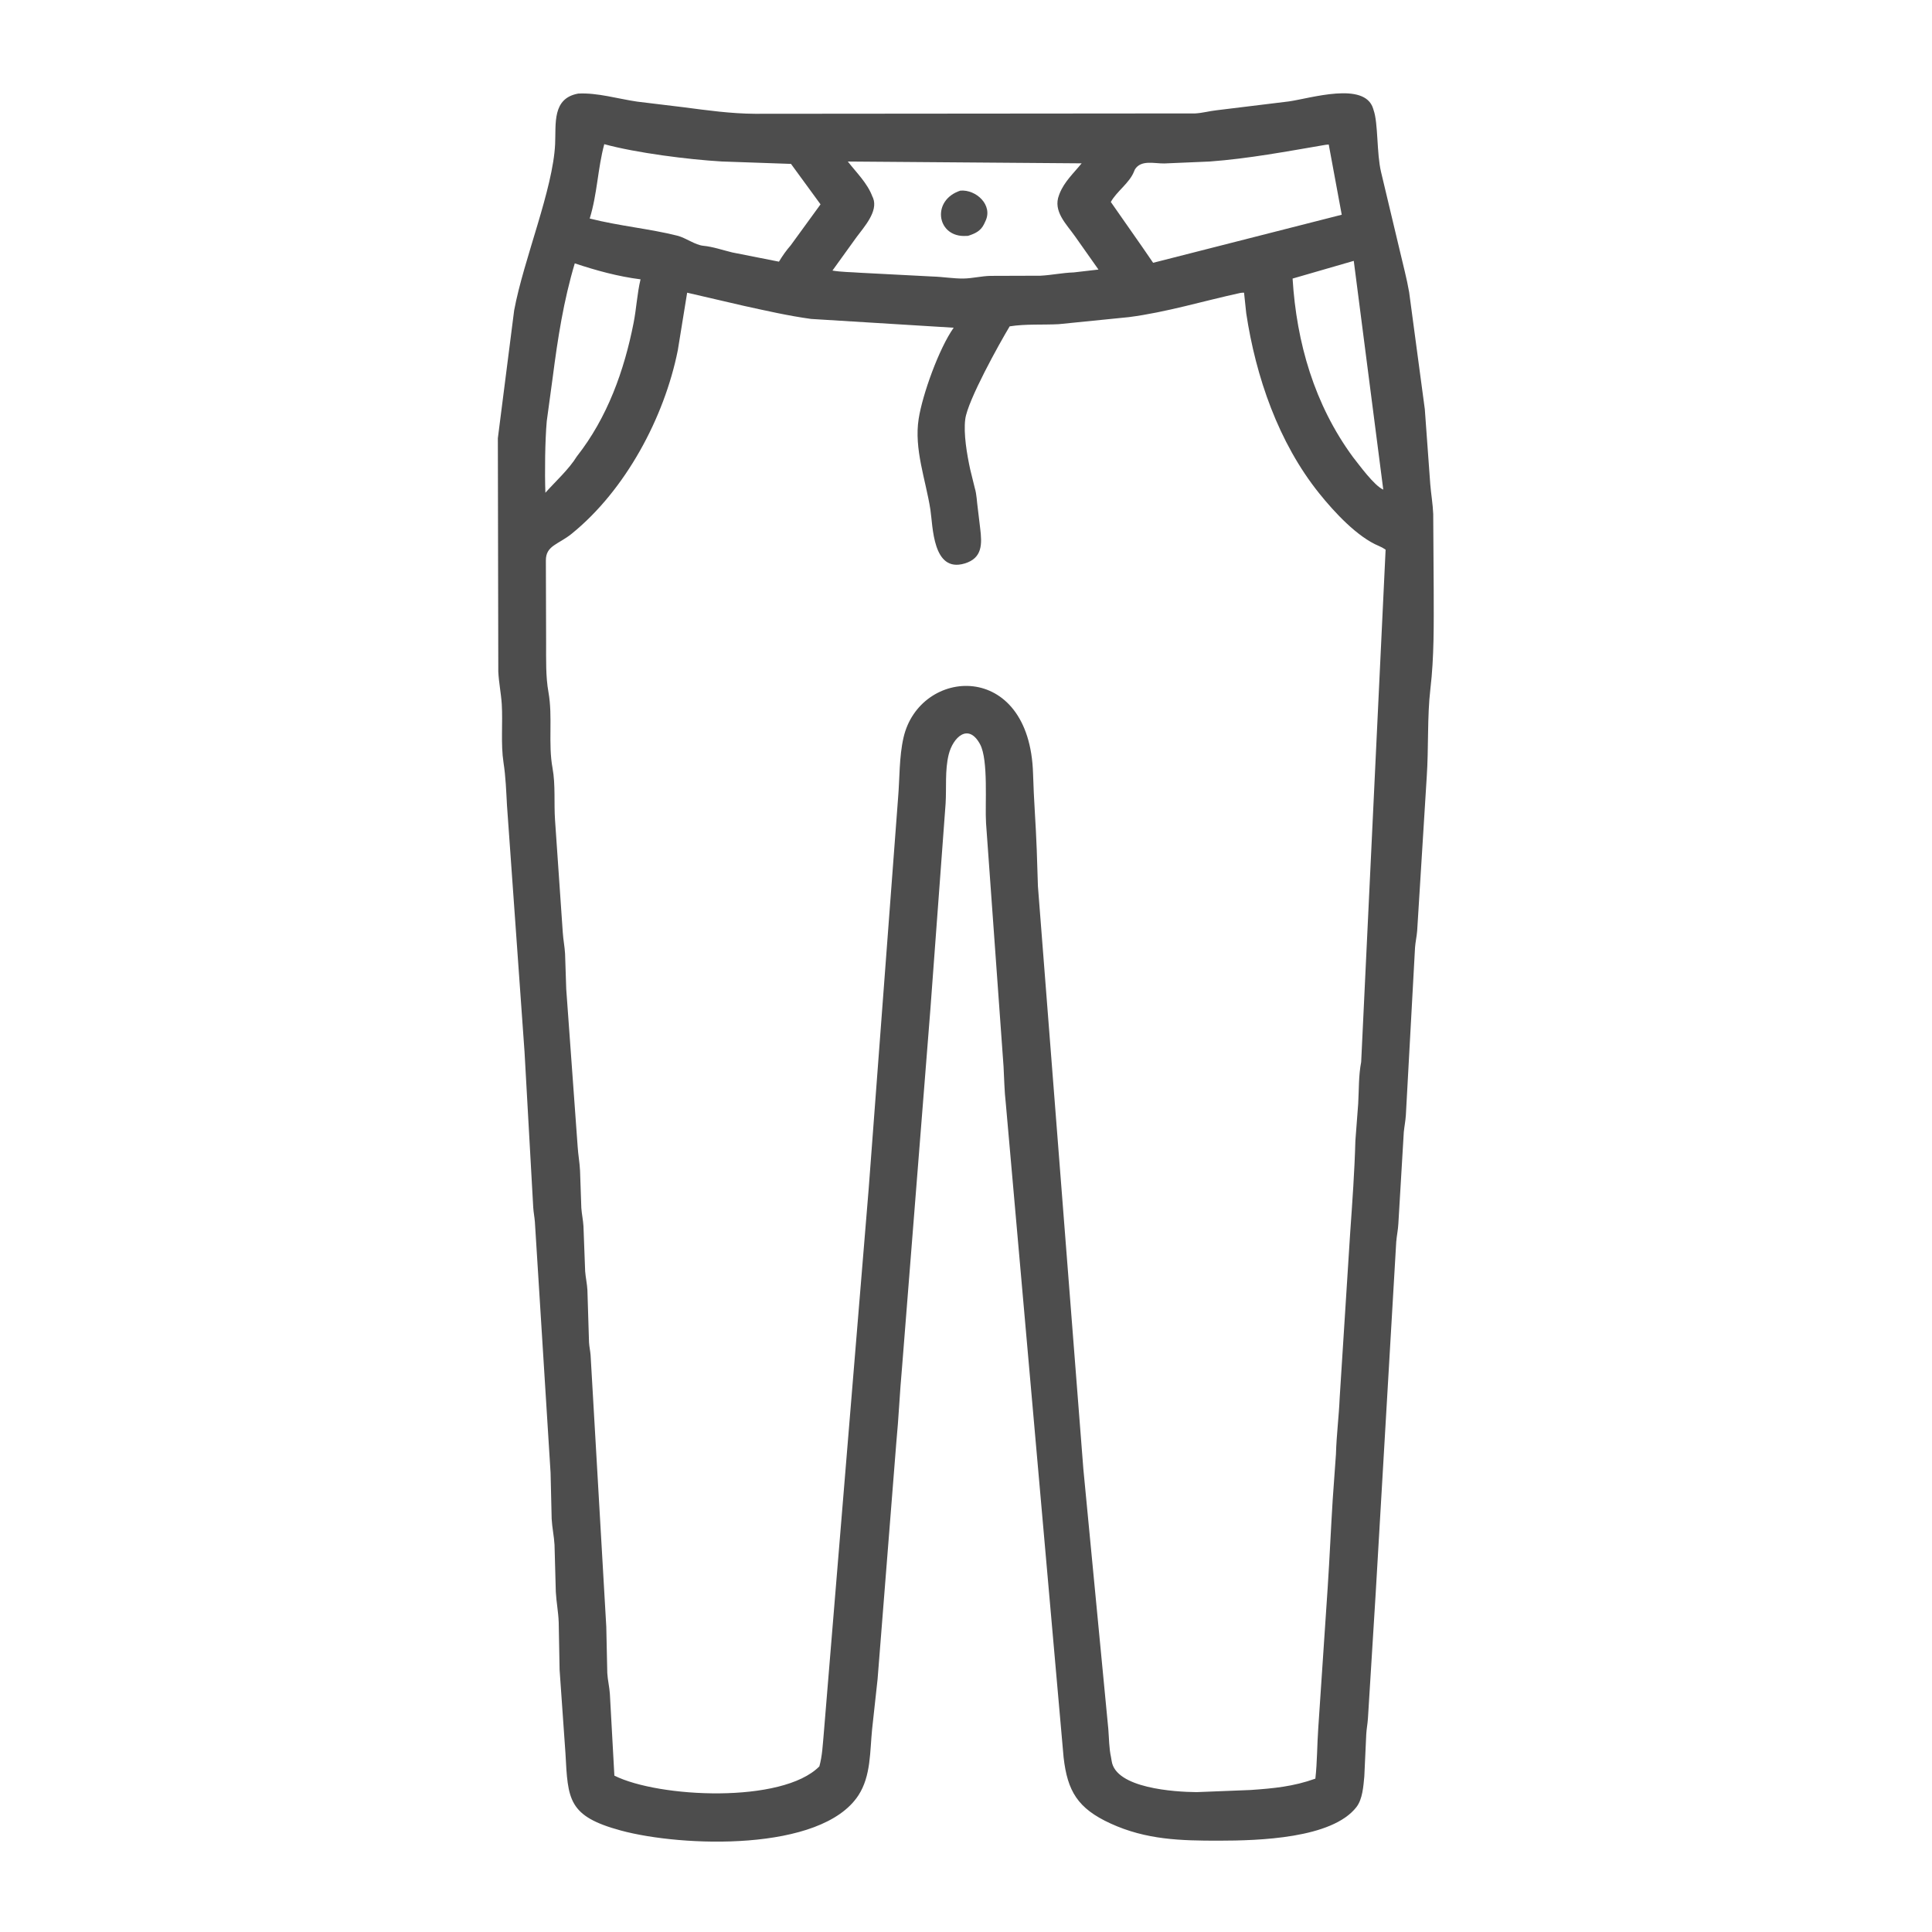 <svg width="48" height="48" viewBox="0 0 48 48" fill="none" xmlns="http://www.w3.org/2000/svg">
<g id="suit-trousers (6)">
<path id="Vector" d="M24.988 27.404C24.953 27.106 24.95 26.801 24.933 26.5L24.498 20.451C24.468 19.993 24.561 18.885 24.35 18.492C24.058 17.949 23.675 18.322 23.57 18.746C23.473 19.136 23.518 19.568 23.493 19.968L23.116 25.064L22.41 33.983C22.353 34.599 22.329 35.218 22.269 35.835L21.803 41.721L21.668 42.955C21.611 43.506 21.642 44.123 21.326 44.606C20.403 46.016 16.935 45.888 15.426 45.479C14.112 45.123 14.11 44.711 14.049 43.566L13.903 41.485L13.881 40.307C13.872 40.051 13.823 39.806 13.809 39.551L13.777 38.381C13.765 38.166 13.718 37.956 13.706 37.739L13.679 36.593L13.289 30.358C13.28 30.237 13.255 30.119 13.248 29.997L13.032 26.137L12.596 20.012C12.576 19.655 12.565 19.303 12.51 18.949C12.438 18.48 12.495 17.967 12.466 17.491C12.448 17.221 12.393 16.957 12.38 16.687L12.369 10.887L12.774 7.711C13.012 6.436 13.74 4.708 13.792 3.576C13.815 3.069 13.716 2.442 14.366 2.325C14.838 2.298 15.366 2.458 15.832 2.525L16.98 2.664C17.568 2.741 18.164 2.824 18.758 2.827L29.697 2.818C29.876 2.808 30.051 2.758 30.229 2.739L32.021 2.52C32.564 2.442 33.901 2.019 34.114 2.694L34.125 2.731C34.244 3.06 34.199 3.806 34.313 4.278L34.782 6.246C34.859 6.583 34.952 6.92 35.01 7.261L35.399 10.166L35.534 12.024C35.554 12.273 35.598 12.521 35.608 12.77L35.62 14.681C35.621 15.498 35.633 16.31 35.537 17.121C35.457 17.795 35.496 18.59 35.446 19.313L35.209 23.128C35.198 23.267 35.166 23.403 35.156 23.543L34.928 27.708C34.919 27.848 34.891 27.986 34.877 28.125L34.742 30.398C34.735 30.552 34.701 30.701 34.689 30.854L34.178 39.594L33.986 42.692C33.978 42.825 33.951 42.956 33.944 43.09L33.896 44.135C33.873 44.377 33.853 44.697 33.701 44.895C33.097 45.678 31.269 45.73 30.286 45.731C29.337 45.732 28.477 45.711 27.589 45.303C26.774 44.929 26.521 44.5 26.425 43.663L24.988 27.404ZM15.013 3.582C14.849 4.188 14.84 4.82 14.651 5.429C15.389 5.616 16.138 5.682 16.826 5.855C17.043 5.909 17.268 6.088 17.479 6.107C17.712 6.129 17.965 6.217 18.194 6.272L19.353 6.501C19.436 6.361 19.539 6.216 19.646 6.094L20.386 5.077L19.652 4.072L17.934 4.012C17.108 3.965 15.801 3.798 15.013 3.582ZM32.933 3.598C31.978 3.761 31.02 3.942 30.053 4.013L28.927 4.061C28.674 4.065 28.349 3.964 28.196 4.21L28.174 4.262C28.062 4.547 27.744 4.753 27.598 5.018L28.375 6.13L28.649 6.529L33.335 5.335L33.012 3.59L32.933 3.598ZM21.064 4.013C21.283 4.295 21.549 4.547 21.676 4.887L21.691 4.918C21.826 5.254 21.459 5.648 21.278 5.895L20.682 6.722C20.909 6.761 21.148 6.759 21.379 6.777L23.17 6.87C23.425 6.877 23.69 6.924 23.942 6.92C24.162 6.916 24.382 6.859 24.607 6.854L25.849 6.85C26.127 6.836 26.395 6.777 26.677 6.768L27.291 6.697L26.714 5.879C26.5 5.572 26.152 5.251 26.312 4.845L26.326 4.808C26.443 4.513 26.677 4.3 26.873 4.058L21.064 4.013ZM33.634 6.481L32.114 6.921C32.212 8.515 32.656 10.052 33.614 11.356C33.77 11.552 34.136 12.061 34.367 12.165L33.634 6.481ZM14.28 6.543C14.002 7.473 13.857 8.408 13.733 9.368L13.584 10.463C13.541 10.944 13.532 11.742 13.55 12.242C13.801 11.961 14.136 11.658 14.332 11.339C15.089 10.377 15.509 9.208 15.742 8.02C15.812 7.664 15.829 7.294 15.914 6.94C15.354 6.869 14.815 6.721 14.28 6.543ZM30.816 7.278C29.899 7.477 28.977 7.759 28.045 7.879L26.303 8.054C25.901 8.075 25.481 8.045 25.085 8.108C24.828 8.536 24.044 9.946 23.982 10.411C23.934 10.772 24.025 11.298 24.105 11.665L24.218 12.124C24.267 12.284 24.268 12.458 24.292 12.623L24.352 13.124C24.4 13.513 24.412 13.867 23.965 14C23.166 14.238 23.179 13.067 23.115 12.659C23 11.921 22.706 11.162 22.824 10.406C22.917 9.805 23.329 8.656 23.694 8.142L20.153 7.924C19.582 7.846 19.031 7.719 18.469 7.596L17.072 7.272L16.84 8.702C16.505 10.375 15.54 12.178 14.203 13.261C13.869 13.531 13.559 13.553 13.562 13.927L13.568 15.981C13.569 16.374 13.556 16.809 13.626 17.195C13.737 17.817 13.614 18.467 13.728 19.086C13.804 19.5 13.76 19.957 13.79 20.379L13.982 23.166C13.993 23.342 14.029 23.518 14.039 23.695L14.068 24.574L14.352 28.491C14.364 28.69 14.402 28.887 14.411 29.086L14.443 30.012C14.454 30.165 14.487 30.313 14.496 30.466L14.538 31.585C14.55 31.743 14.586 31.894 14.594 32.052L14.634 33.35C14.64 33.458 14.665 33.561 14.673 33.668L15.063 40.417L15.088 41.567C15.098 41.742 15.141 41.911 15.152 42.083L15.264 44.115C16.364 44.666 19.439 44.815 20.357 43.885C20.431 43.614 20.439 43.362 20.465 43.084L21.582 29.537L22.313 19.817C22.354 19.329 22.338 18.806 22.447 18.328C22.846 16.575 25.585 16.378 25.666 19.224C25.684 19.881 25.736 20.484 25.758 21.122L25.787 22.02L26.916 36.501L27.536 42.961C27.555 43.194 27.553 43.428 27.603 43.658L27.619 43.752C27.719 44.429 29.182 44.52 29.728 44.525L31.07 44.472C31.642 44.432 32.131 44.387 32.68 44.19C32.727 43.773 32.722 43.352 32.752 42.933L32.986 39.443C33.034 38.713 33.065 37.983 33.111 37.253L33.191 36.132C33.206 35.633 33.264 35.203 33.284 34.726L33.545 30.625C33.598 29.873 33.654 29.094 33.674 28.343L33.744 27.42C33.764 27.077 33.752 26.723 33.818 26.385L34.425 13.656C34.37 13.618 34.322 13.592 34.261 13.566C33.719 13.342 33.143 12.716 32.776 12.258C31.764 10.999 31.2 9.362 30.962 7.781L30.908 7.271C30.877 7.272 30.847 7.272 30.816 7.278Z" fill="#4D4D4D"/>
<path id="Vector_2" d="M24.05 5.86L23.938 5.863C23.265 5.85 23.15 4.966 23.861 4.736C24.25 4.704 24.676 5.094 24.483 5.494L24.449 5.567C24.364 5.742 24.224 5.804 24.05 5.86Z" fill="#4D4D4D"/>
</g>
</svg>
